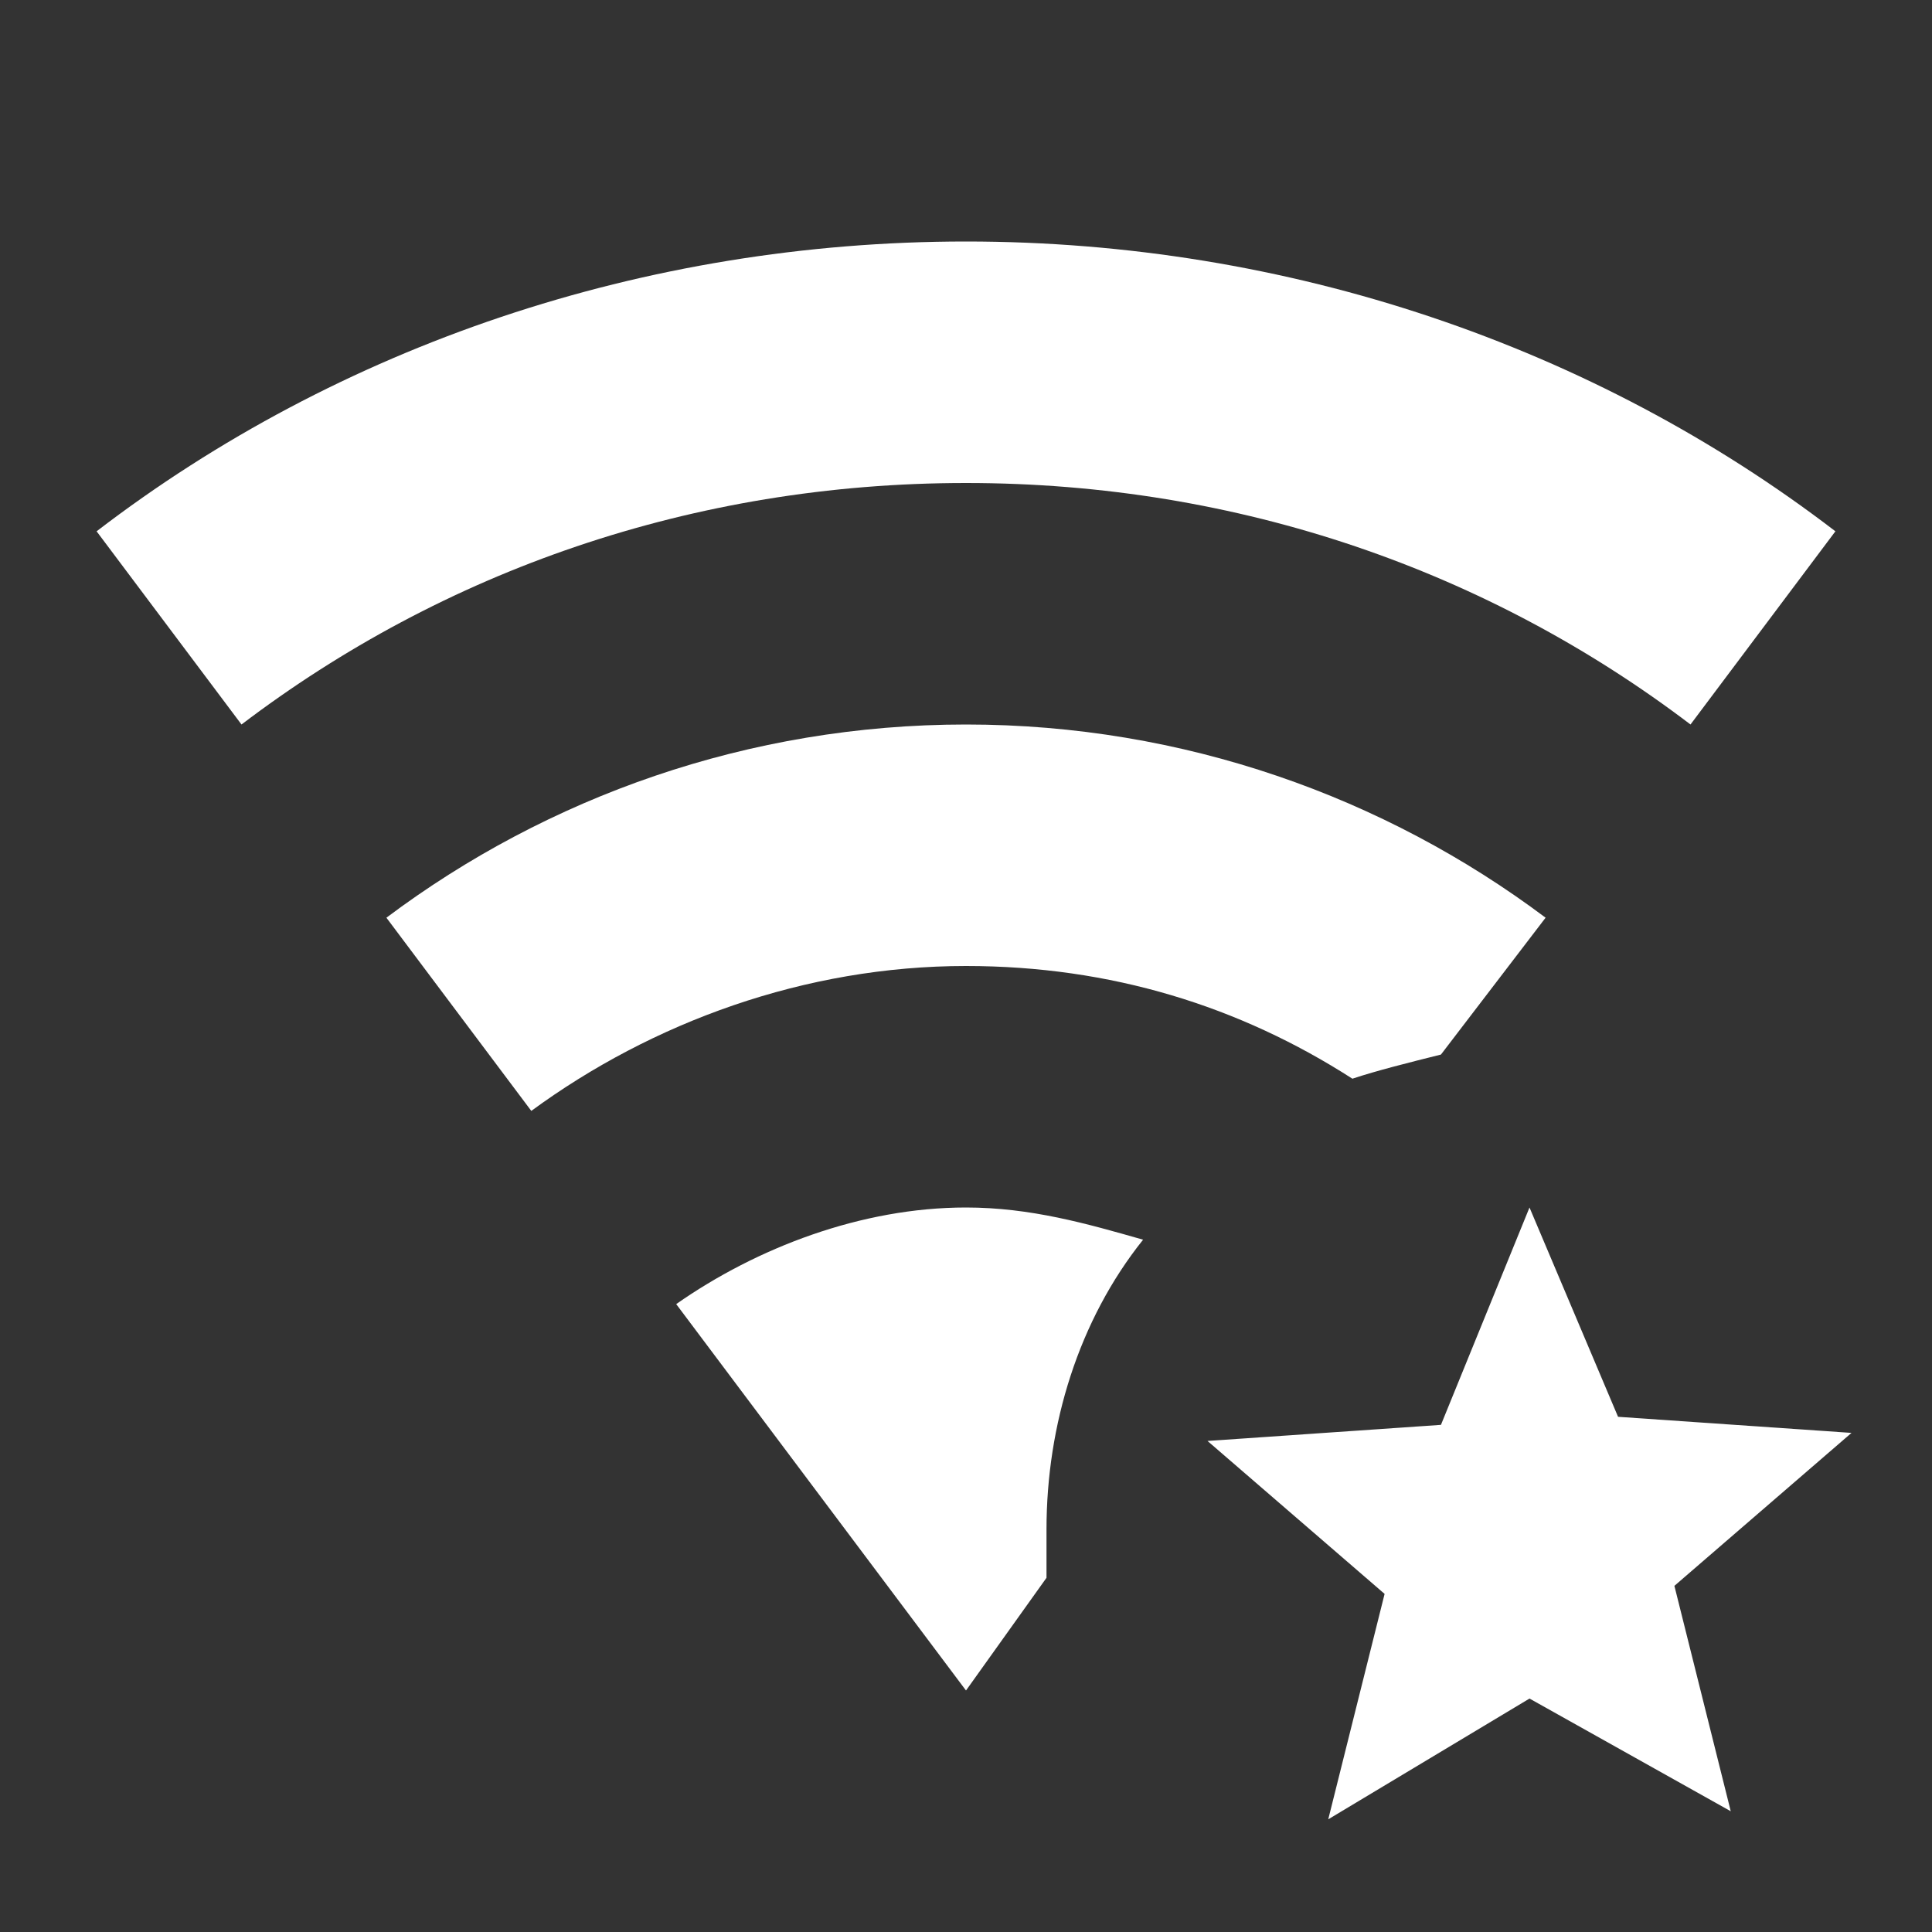 <?xml version="1.0" encoding="UTF-8"?><!DOCTYPE svg PUBLIC "-//W3C//DTD SVG 1.1//EN" "http://www.w3.org/Graphics/SVG/1.1/DTD/svg11.dtd"><svg xmlns="http://www.w3.org/2000/svg" xmlns:xlink="http://www.w3.org/1999/xlink" version="1.1" width="512" height="512" viewBox="0 0 512 512"><rect x="0" y="0" width="512" height="512" fill="#333333" stroke="none"/>    <path fill="#ffffff" transform="scale(1, -1) translate(0, -448)" glyph-name="wifi-star" unicode="&#xFE6B;" horiz-adv-x="512" d=" M256 320C183.467 320 117.333 296.533 64 256L25.6 307.2C89.6 356.267 170.667 384 256 384C341.333 384 422.4 356.267 486.4 307.2L448 256C394.667 296.533 328.533 320 256 320M277.333 42.667C277.333 70.4 285.867 98.133 302.933 119.467C288 123.733 273.067 128 256 128C228.267 128 200.533 117.333 179.2 102.4L256 0L277.333 29.867V42.667M358.4 162.133C364.8 164.267 373.333 166.4 381.867 168.533L409.6 204.8C366.933 236.8 313.6 256 256 256S145.067 236.8 102.4 204.8L140.8 153.6C172.8 177.067 213.333 192 256 192C294.4 192 328.533 181.333 358.4 162.133M352 -34.133L366.933 25.6L320 66.133L381.867 70.4L405.333 128L428.8 72.533L490.667 68.267L443.733 27.733L458.667 -32L405.333 -2.133L352 -34.133z" /></svg>